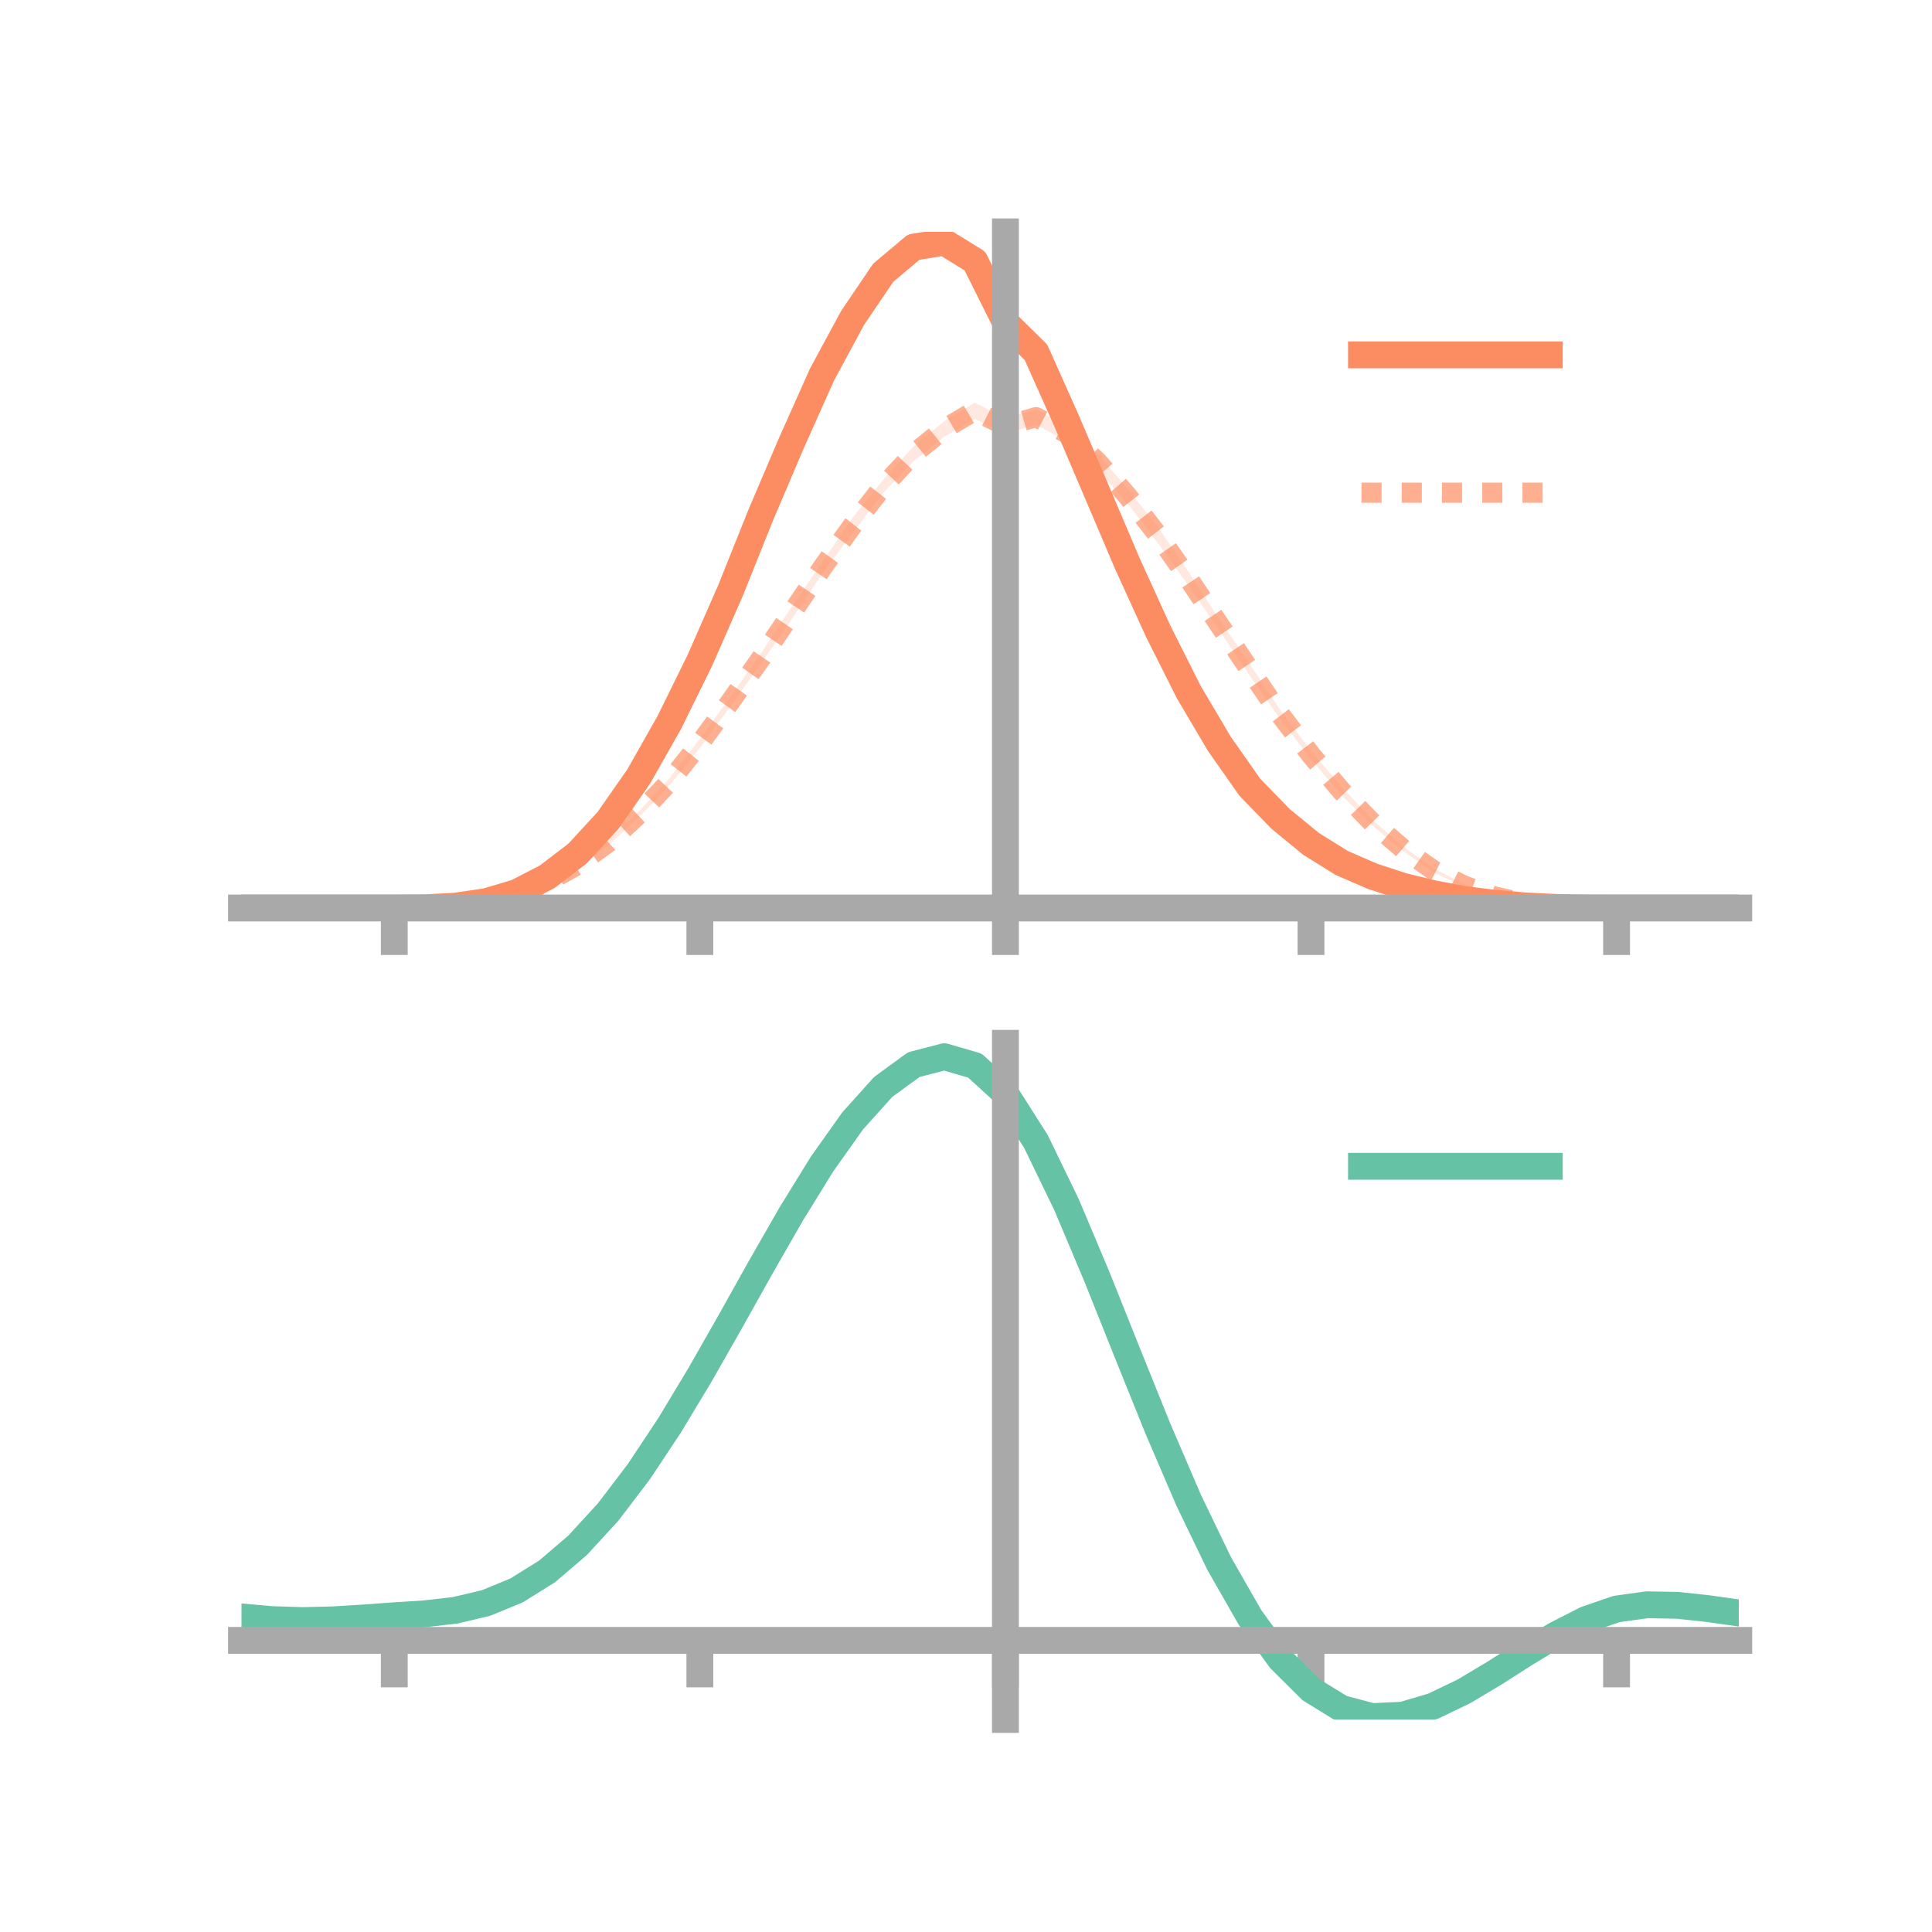 <?xml version="1.0" encoding="utf-8" standalone="no"?>
<!DOCTYPE svg PUBLIC "-//W3C//DTD SVG 1.1//EN"
  "http://www.w3.org/Graphics/SVG/1.1/DTD/svg11.dtd">
<!-- Created with matplotlib (https://matplotlib.org/) -->
<svg height="144pt" version="1.1" viewBox="0 0 144 144" width="144pt" xmlns="http://www.w3.org/2000/svg" xmlns:xlink="http://www.w3.org/1999/xlink">
 <defs>
  <style type="text/css">*{stroke-linecap:butt;stroke-linejoin:round;}</style>
 </defs>
 <g id="figure_1">
  <g id="patch_1">
   <path d="M 0 144 
L 144 144 
L 144 0 
L 0 0 
z
" style="fill:none;"/>
  </g>
  <g id="axes_1">
   <g id="patch_2">
    <path d="M 18 67.68 
L 129.6 67.68 
L 129.6 17.28 
L 18 17.28 
z
" style="fill:none;"/>
   </g>
   <g id="PolyCollection_1">
    <path clip-path="url(#p4d9f90c944)" d="M 18 67.678 
L 18 67.678 
L 20.278 67.678 
L 22.555 67.678 
L 24.833 67.678 
L 27.11 67.678 
L 29.388 67.678 
L 31.665 67.652 
L 33.943 67.516 
L 36.22 67.155 
L 38.498 66.449 
L 40.776 65.232 
L 43.053 63.405 
L 45.331 60.887 
L 47.608 57.574 
L 49.886 53.466 
L 52.163 48.746 
L 54.441 43.533 
L 56.718 37.791 
L 58.996 32.331 
L 61.273 27.296 
L 63.551 22.974 
L 65.829 19.461 
L 68.106 17.657 
L 70.384 17.28 
L 72.661 18.613 
L 74.939 23.253 
L 77.216 25.538 
L 79.494 30.648 
L 81.771 36.099 
L 84.049 41.428 
L 86.327 46.528 
L 88.604 51.018 
L 90.882 55.088 
L 93.159 58.278 
L 95.437 60.802 
L 97.714 62.63 
L 99.992 64.078 
L 102.269 65.116 
L 104.547 65.894 
L 106.824 66.489 
L 109.102 66.939 
L 111.38 67.263 
L 113.657 67.47 
L 115.935 67.613 
L 118.212 67.664 
L 120.49 67.678 
L 122.767 67.678 
L 125.045 67.678 
L 127.322 67.678 
L 129.6 67.678 
L 129.6 67.678 
L 129.6 67.678 
L 127.322 67.678 
L 125.045 67.678 
L 122.767 67.678 
L 120.49 67.678 
L 118.212 67.68 
L 115.935 67.653 
L 113.657 67.57 
L 111.38 67.382 
L 109.102 67.142 
L 106.824 66.728 
L 104.547 66.21 
L 102.269 65.492 
L 99.992 64.549 
L 97.714 63.16 
L 95.437 61.25 
L 93.159 59.083 
L 90.882 55.793 
L 88.604 52.151 
L 86.327 47.579 
L 84.049 42.683 
L 81.771 37.303 
L 79.494 32.076 
L 77.216 26.975 
L 74.939 24.782 
L 72.661 20.291 
L 70.384 18.823 
L 68.106 19.172 
L 65.829 21.198 
L 63.551 24.407 
L 61.273 28.516 
L 58.996 33.671 
L 56.718 38.901 
L 54.441 44.528 
L 52.163 49.693 
L 49.886 54.231 
L 47.608 58.169 
L 45.331 61.385 
L 43.053 63.814 
L 40.776 65.476 
L 38.498 66.614 
L 36.22 67.254 
L 33.943 67.566 
L 31.665 67.669 
L 29.388 67.678 
L 27.11 67.678 
L 24.833 67.678 
L 22.555 67.678 
L 20.278 67.678 
L 18 67.678 
z
" style="fill:#fc8d62;fill-opacity:0.2;"/>
   </g>
   <g id="PolyCollection_2">
    <path clip-path="url(#p4d9f90c944)" d="M 18 67.678 
L 18 67.678 
L 20.278 67.678 
L 22.555 67.678 
L 24.833 67.678 
L 27.11 67.678 
L 29.388 67.678 
L 31.665 67.65 
L 33.943 67.507 
L 36.22 67.173 
L 38.498 66.558 
L 40.776 65.644 
L 43.053 64.314 
L 45.331 62.603 
L 47.608 60.489 
L 49.886 58.013 
L 52.163 55.069 
L 54.441 51.936 
L 56.718 48.681 
L 58.996 45.251 
L 61.273 41.909 
L 63.551 38.584 
L 65.829 35.757 
L 68.106 33.257 
L 70.384 31.385 
L 72.661 30.011 
L 74.939 31.178 
L 77.216 30.53 
L 79.494 31.715 
L 81.771 33.764 
L 84.049 36.435 
L 86.327 39.307 
L 88.604 42.65 
L 90.882 46.144 
L 93.159 49.504 
L 95.437 52.946 
L 97.714 55.966 
L 99.992 58.639 
L 102.269 61.087 
L 104.547 63.081 
L 106.824 64.702 
L 109.102 65.883 
L 111.38 66.735 
L 113.657 67.266 
L 115.935 67.555 
L 118.212 67.658 
L 120.49 67.678 
L 122.767 67.678 
L 125.045 67.678 
L 127.322 67.678 
L 129.6 67.678 
L 129.6 67.678 
L 129.6 67.678 
L 127.322 67.678 
L 125.045 67.678 
L 122.767 67.678 
L 120.49 67.678 
L 118.212 67.676 
L 115.935 67.608 
L 113.657 67.367 
L 111.38 66.894 
L 109.102 66.11 
L 106.824 65.002 
L 104.547 63.414 
L 102.269 61.514 
L 99.992 59.274 
L 97.714 56.579 
L 95.437 53.62 
L 93.159 50.378 
L 90.882 46.998 
L 88.604 43.668 
L 86.327 40.519 
L 84.049 37.523 
L 81.771 35.002 
L 79.494 32.875 
L 77.216 31.651 
L 74.939 32.343 
L 72.661 31.221 
L 70.384 32.553 
L 68.106 34.37 
L 65.829 36.732 
L 63.551 39.734 
L 61.273 42.769 
L 58.996 46.175 
L 56.718 49.464 
L 54.441 52.645 
L 52.163 55.746 
L 49.886 58.55 
L 47.608 60.912 
L 45.331 63.009 
L 43.053 64.624 
L 40.776 65.854 
L 38.498 66.727 
L 36.22 67.277 
L 33.943 67.557 
L 31.665 67.669 
L 29.388 67.678 
L 27.11 67.678 
L 24.833 67.678 
L 22.555 67.678 
L 20.278 67.678 
L 18 67.678 
z
" style="fill:#fc8d62;fill-opacity:0.2;"/>
   </g>
   <g id="matplotlib.axis_1">
    <g id="xtick_1">
     <g id="line2d_1">
      <defs>
       <path d="M 0 0 
L 0 3.5 
" id="mef8bfaee45" style="stroke:#a9a9a9;stroke-width:2;"/>
      </defs>
      <g>
       <use style="fill:#a9a9a9;stroke:#a9a9a9;stroke-width:2;" x="29.388" xlink:href="#mef8bfaee45" y="67.678"/>
      </g>
     </g>
    </g>
    <g id="xtick_2">
     <g id="line2d_2">
      <g>
       <use style="fill:#a9a9a9;stroke:#a9a9a9;stroke-width:2;" x="52.163" xlink:href="#mef8bfaee45" y="67.678"/>
      </g>
     </g>
    </g>
    <g id="xtick_3">
     <g id="line2d_3">
      <g>
       <use style="fill:#a9a9a9;stroke:#a9a9a9;stroke-width:2;" x="74.939" xlink:href="#mef8bfaee45" y="67.678"/>
      </g>
     </g>
    </g>
    <g id="xtick_4">
     <g id="line2d_4">
      <g>
       <use style="fill:#a9a9a9;stroke:#a9a9a9;stroke-width:2;" x="97.714" xlink:href="#mef8bfaee45" y="67.678"/>
      </g>
     </g>
    </g>
    <g id="xtick_5">
     <g id="line2d_5">
      <g>
       <use style="fill:#a9a9a9;stroke:#a9a9a9;stroke-width:2;" x="120.49" xlink:href="#mef8bfaee45" y="67.678"/>
      </g>
     </g>
    </g>
   </g>
   <g id="matplotlib.axis_2"/>
   <g id="line2d_6">
    <path clip-path="url(#p4d9f90c944)" d="M 18 67.678 
L 20.278 67.678 
L 22.555 67.678 
L 24.833 67.678 
L 27.11 67.678 
L 29.388 67.678 
L 31.665 67.661 
L 33.943 67.541 
L 36.22 67.204 
L 38.498 66.531 
L 40.776 65.354 
L 43.053 63.61 
L 45.331 61.136 
L 47.608 57.871 
L 49.886 53.849 
L 52.163 49.22 
L 54.441 44.031 
L 56.718 38.346 
L 58.996 33.001 
L 61.273 27.906 
L 63.551 23.691 
L 65.829 20.33 
L 68.106 18.415 
L 70.384 18.051 
L 72.661 19.452 
L 74.939 24.018 
L 77.216 26.257 
L 79.494 31.362 
L 81.771 36.701 
L 84.049 42.056 
L 86.327 47.054 
L 88.604 51.584 
L 90.882 55.44 
L 93.159 58.681 
L 95.437 61.026 
L 97.714 62.895 
L 99.992 64.314 
L 102.269 65.304 
L 104.547 66.052 
L 106.824 66.608 
L 109.102 67.041 
L 111.38 67.322 
L 113.657 67.52 
L 115.935 67.633 
L 118.212 67.672 
L 120.49 67.678 
L 122.767 67.678 
L 125.045 67.678 
L 127.322 67.678 
L 129.6 67.678 
" style="fill:none;stroke:#fc8d62;stroke-linecap:square;stroke-width:2;"/>
   </g>
   <g id="line2d_7">
    <path clip-path="url(#p4d9f90c944)" d="M 18 67.678 
L 20.278 67.678 
L 22.555 67.678 
L 24.833 67.678 
L 27.11 67.678 
L 29.388 67.678 
L 31.665 67.66 
L 33.943 67.532 
L 36.22 67.225 
L 38.498 66.642 
L 40.776 65.749 
L 43.053 64.469 
L 45.331 62.806 
L 47.608 60.7 
L 49.886 58.281 
L 52.163 55.407 
L 54.441 52.291 
L 56.718 49.072 
L 58.996 45.713 
L 61.273 42.339 
L 63.551 39.159 
L 65.829 36.245 
L 68.106 33.814 
L 70.384 31.969 
L 72.661 30.616 
L 74.939 31.761 
L 77.216 31.091 
L 79.494 32.295 
L 81.771 34.383 
L 84.049 36.979 
L 86.327 39.913 
L 88.604 43.159 
L 90.882 46.571 
L 93.159 49.941 
L 95.437 53.283 
L 97.714 56.272 
L 99.992 58.957 
L 102.269 61.3 
L 104.547 63.247 
L 106.824 64.852 
L 109.102 65.997 
L 111.38 66.814 
L 113.657 67.316 
L 115.935 67.581 
L 118.212 67.667 
L 120.49 67.678 
L 122.767 67.678 
L 125.045 67.678 
L 127.322 67.678 
L 129.6 67.678 
" style="fill:none;stroke:#fc8d62;stroke-dasharray:1.5,1.5;stroke-dashoffset:0;stroke-opacity:0.7;stroke-width:1.5;"/>
   </g>
   <g id="patch_3">
    <path d="M 74.939 67.68 
L 74.939 17.28 
" style="fill:none;stroke:#a9a9a9;stroke-linecap:square;stroke-linejoin:miter;stroke-width:2;"/>
   </g>
   <g id="patch_4">
    <path d="M 129.6 67.68 
L 129.6 17.28 
" style="fill:none;"/>
   </g>
   <g id="patch_5">
    <path d="M 18 67.678 
L 129.6 67.678 
" style="fill:none;stroke:#a9a9a9;stroke-linecap:square;stroke-linejoin:miter;stroke-width:2;"/>
   </g>
   <g id="patch_6">
    <path d="M 18 17.28 
L 129.6 17.28 
" style="fill:none;"/>
   </g>
   <g id="legend_1">
    <g id="line2d_8">
     <path d="M 101.475 26.449 
L 115.475 26.449 
" style="fill:none;stroke:#fc8d62;stroke-linecap:square;stroke-width:2;"/>
    </g>
    <g id="line2d_9"/>
    <g id="text_1">
     <!--   -->
     <g transform="translate(121.075 28.899)scale(0.07 -0.07)">
      <defs>
       <path id="DejaVuSans-32"/>
      </defs>
      <use xlink:href="#DejaVuSans-32"/>
     </g>
    </g>
    <g id="line2d_10">
     <path d="M 101.475 36.724 
L 115.475 36.724 
" style="fill:none;stroke:#fc8d62;stroke-dasharray:1.5,1.5;stroke-dashoffset:0;stroke-opacity:0.7;stroke-width:1.5;"/>
    </g>
    <g id="line2d_11"/>
    <g id="text_2">
     <!--   -->
     <g transform="translate(121.075 39.174)scale(0.07 -0.07)">
      <use xlink:href="#DejaVuSans-32"/>
     </g>
    </g>
   </g>
  </g>
  <g id="axes_2">
   <g id="patch_7">
    <path d="M 18 128.16 
L 129.6 128.16 
L 129.6 77.76 
L 18 77.76 
z
" style="fill:none;"/>
   </g>
   <g id="PolyCollection_3">
    <path clip-path="url(#p4f2fd15ccc)" d="M 18 120.556 
L 18 120.476 
L 20.278 120.686 
L 22.555 120.759 
L 24.833 120.698 
L 27.11 120.547 
L 29.388 120.375 
L 31.665 120.224 
L 33.943 119.955 
L 36.22 119.409 
L 38.498 118.46 
L 40.776 117.016 
L 43.053 115.027 
L 45.331 112.485 
L 47.608 109.421 
L 49.886 105.902 
L 52.163 102.029 
L 54.441 97.93 
L 56.718 93.761 
L 58.996 89.695 
L 61.273 85.923 
L 63.551 82.642 
L 65.829 80.055 
L 68.106 78.362 
L 70.384 77.76 
L 72.661 78.433 
L 74.939 80.547 
L 77.216 84.181 
L 79.494 88.959 
L 81.771 94.448 
L 84.049 100.241 
L 86.327 105.981 
L 88.604 111.371 
L 90.882 116.176 
L 93.159 120.226 
L 95.437 123.417 
L 97.714 125.709 
L 99.992 127.121 
L 102.269 127.725 
L 104.547 127.628 
L 106.824 126.965 
L 109.102 125.887 
L 111.38 124.553 
L 113.657 123.126 
L 115.935 121.764 
L 118.212 120.62 
L 120.49 119.843 
L 122.767 119.532 
L 125.045 119.579 
L 127.322 119.835 
L 129.6 120.169 
L 129.6 120.275 
L 129.6 120.275 
L 127.322 119.965 
L 125.045 119.726 
L 122.767 119.689 
L 120.49 120.007 
L 118.212 120.798 
L 115.935 121.976 
L 113.657 123.388 
L 111.38 124.87 
L 109.102 126.252 
L 106.824 127.367 
L 104.547 128.052 
L 102.269 128.16 
L 99.992 127.566 
L 97.714 126.178 
L 95.437 123.943 
L 93.159 120.851 
L 90.882 116.94 
L 88.604 112.303 
L 86.327 107.098 
L 84.049 101.547 
L 81.771 95.939 
L 79.494 90.62 
L 77.216 85.985 
L 74.939 82.46 
L 72.661 80.413 
L 70.384 79.763 
L 68.106 80.344 
L 65.829 81.97 
L 63.551 84.453 
L 61.273 87.594 
L 58.996 91.2 
L 56.718 95.08 
L 54.441 99.052 
L 52.163 102.953 
L 49.886 106.637 
L 47.608 109.984 
L 45.331 112.9 
L 43.053 115.326 
L 40.776 117.233 
L 38.498 118.628 
L 36.22 119.553 
L 33.943 120.085 
L 31.665 120.343 
L 29.388 120.483 
L 27.11 120.638 
L 24.833 120.77 
L 22.555 120.816 
L 20.278 120.746 
L 18 120.556 
z
" style="fill:#66c2a5;fill-opacity:0.2;"/>
   </g>
   <g id="matplotlib.axis_3">
    <g id="xtick_6">
     <g id="line2d_12">
      <g>
       <use style="fill:#a9a9a9;stroke:#a9a9a9;stroke-width:2;" x="29.388" xlink:href="#mef8bfaee45" y="122.264"/>
      </g>
     </g>
    </g>
    <g id="xtick_7">
     <g id="line2d_13">
      <g>
       <use style="fill:#a9a9a9;stroke:#a9a9a9;stroke-width:2;" x="52.163" xlink:href="#mef8bfaee45" y="122.264"/>
      </g>
     </g>
    </g>
    <g id="xtick_8">
     <g id="line2d_14">
      <g>
       <use style="fill:#a9a9a9;stroke:#a9a9a9;stroke-width:2;" x="74.939" xlink:href="#mef8bfaee45" y="122.264"/>
      </g>
     </g>
    </g>
    <g id="xtick_9">
     <g id="line2d_15">
      <g>
       <use style="fill:#a9a9a9;stroke:#a9a9a9;stroke-width:2;" x="97.714" xlink:href="#mef8bfaee45" y="122.264"/>
      </g>
     </g>
    </g>
    <g id="xtick_10">
     <g id="line2d_16">
      <g>
       <use style="fill:#a9a9a9;stroke:#a9a9a9;stroke-width:2;" x="120.49" xlink:href="#mef8bfaee45" y="122.264"/>
      </g>
     </g>
    </g>
   </g>
   <g id="matplotlib.axis_4"/>
   <g id="line2d_17">
    <path clip-path="url(#p4f2fd15ccc)" d="M 18 120.516 
L 20.278 120.716 
L 22.555 120.787 
L 24.833 120.734 
L 27.11 120.593 
L 29.388 120.429 
L 31.665 120.284 
L 33.943 120.02 
L 36.22 119.481 
L 38.498 118.544 
L 40.776 117.124 
L 43.053 115.177 
L 45.331 112.693 
L 47.608 109.702 
L 49.886 106.27 
L 52.163 102.491 
L 54.441 98.491 
L 56.718 94.42 
L 58.996 90.448 
L 61.273 86.758 
L 63.551 83.547 
L 65.829 81.013 
L 68.106 79.353 
L 70.384 78.762 
L 72.661 79.423 
L 74.939 81.504 
L 77.216 85.083 
L 79.494 89.79 
L 81.771 95.194 
L 84.049 100.894 
L 86.327 106.539 
L 88.604 111.837 
L 90.882 116.558 
L 93.159 120.538 
L 95.437 123.68 
L 97.714 125.943 
L 99.992 127.343 
L 102.269 127.943 
L 104.547 127.84 
L 106.824 127.166 
L 109.102 126.07 
L 111.38 124.711 
L 113.657 123.257 
L 115.935 121.87 
L 118.212 120.709 
L 120.49 119.925 
L 122.767 119.61 
L 125.045 119.653 
L 127.322 119.9 
L 129.6 120.222 
" style="fill:none;stroke:#66c2a5;stroke-linecap:square;stroke-width:2;"/>
   </g>
   <g id="patch_8">
    <path d="M 74.939 128.16 
L 74.939 77.76 
" style="fill:none;stroke:#a9a9a9;stroke-linecap:square;stroke-linejoin:miter;stroke-width:2;"/>
   </g>
   <g id="patch_9">
    <path d="M 129.6 128.16 
L 129.6 77.76 
" style="fill:none;"/>
   </g>
   <g id="patch_10">
    <path d="M 18 122.264 
L 129.6 122.264 
" style="fill:none;stroke:#a9a9a9;stroke-linecap:square;stroke-linejoin:miter;stroke-width:2;"/>
   </g>
   <g id="patch_11">
    <path d="M 18 77.76 
L 129.6 77.76 
" style="fill:none;"/>
   </g>
   <g id="legend_2">
    <g id="line2d_18">
     <path d="M 101.475 86.929 
L 115.475 86.929 
" style="fill:none;stroke:#66c2a5;stroke-linecap:square;stroke-width:2;"/>
    </g>
    <g id="line2d_19"/>
    <g id="text_3">
     <!--   -->
     <g transform="translate(121.075 89.379)scale(0.07 -0.07)">
      <use xlink:href="#DejaVuSans-32"/>
     </g>
    </g>
   </g>
  </g>
 </g>
 <defs>
  <clipPath id="p4d9f90c944">
   <rect height="50.4" width="111.6" x="18" y="17.28"/>
  </clipPath>
  <clipPath id="p4f2fd15ccc">
   <rect height="50.4" width="111.6" x="18" y="77.76"/>
  </clipPath>
 </defs>
</svg>
